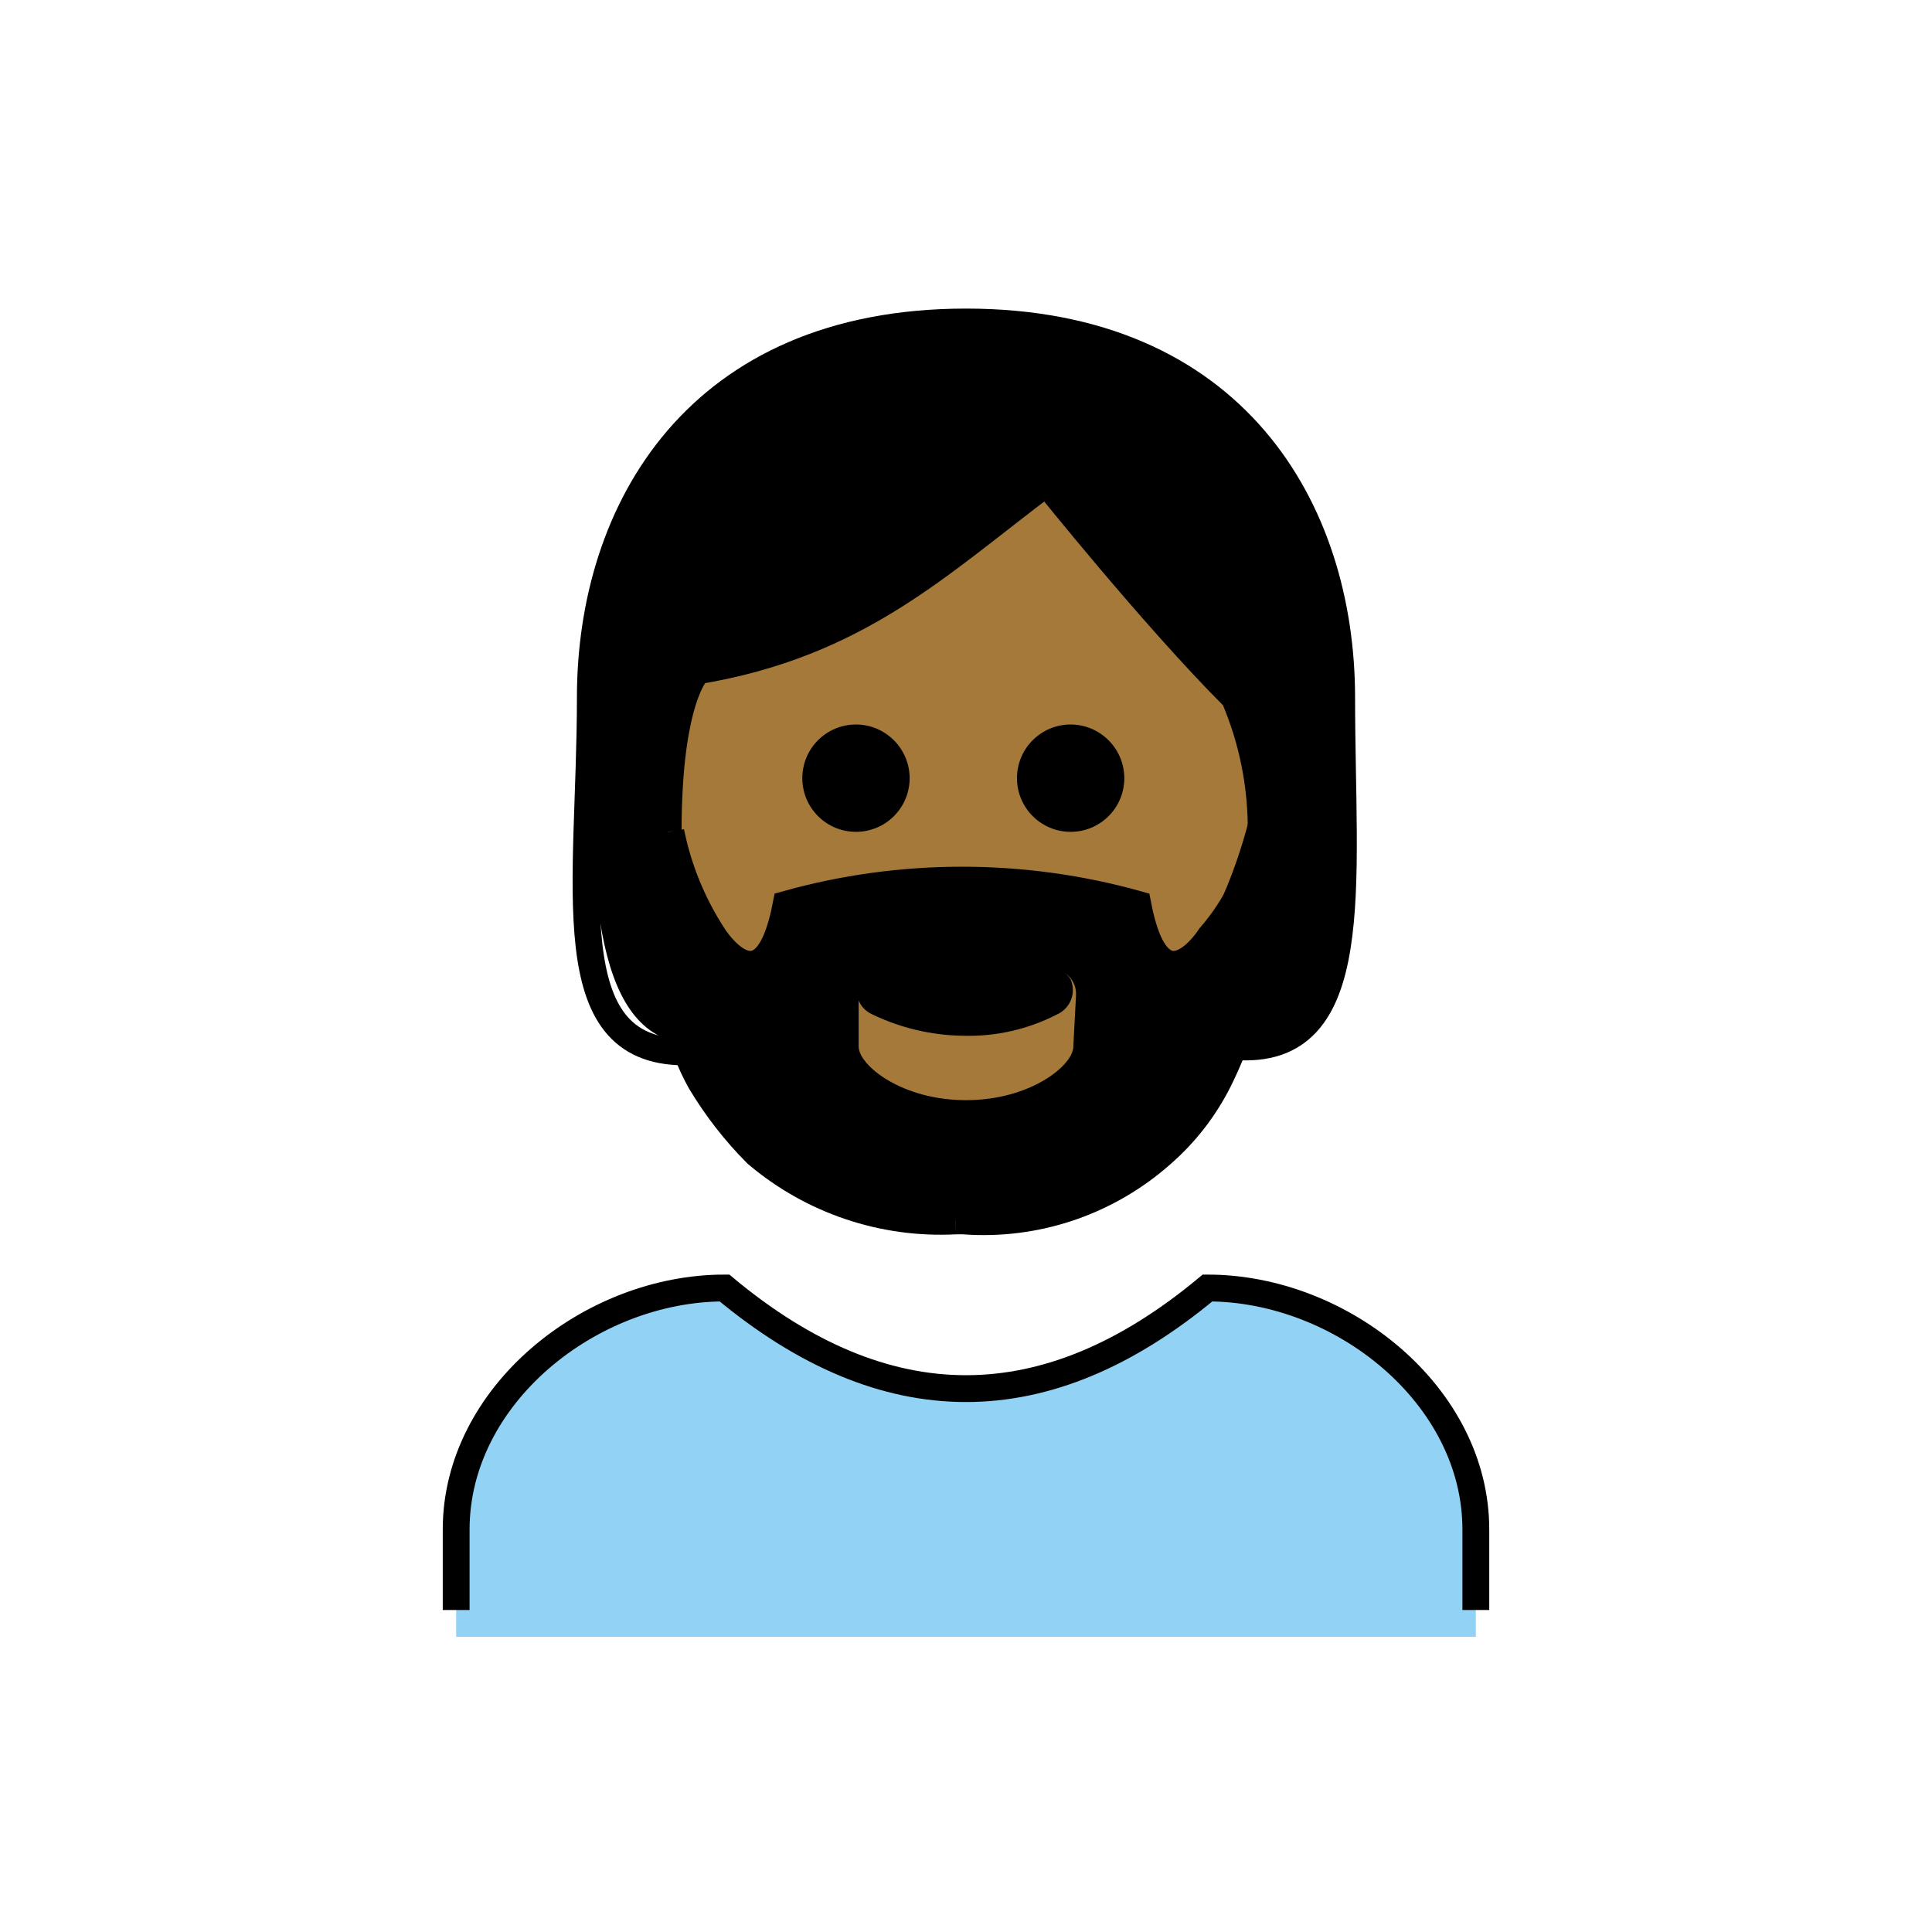 <svg id="emoji" viewBox="0 0 72 72" version="1.1" xmlns="http://www.w3.org/2000/svg" width="64" height="64">
  <g id="color">
    <path fill="#92D3F5" d="M17,61v-4c0-5,5-9,10-9c6,5,12,5,18,0c5,0,10,4,10,9v4"/>
  </g>
  <g id="skin">
    <path fill="#a57939" d="M24.9,31c0,9,4.9,14,11,14c6,0,11.1-5,11.1-14c0.016-1.718-0.324-3.421-1-5c-3-3-7-8-7-8c-4,3-7,6-13,7 C26,25,24.9,26,24.9,31z"/>
  </g>
  <g id="hair">
    <path fill="#000000" d="M36,12c-10,0-14,7-14,14c0,6.7,0,12.4,3.5,12.9c0.2,0.5,0.4,0.9,0.6,1.4 c0.587,0.983,1.292,1.89,2.1,2.7c2.026,1.802,4.696,2.705,7.4,2.5h0.3c2.704,0.205,5.375-0.698,7.4-2.5 c0.867-0.757,1.58-1.674,2.1-2.7c0.374-0.714,0.708-1.448,1-2.2L46.1,39C50,38.9,50,33,50,26S46,12,36,12z M40,39 c0,0.7-1.6,2-4,2s-4-1.3-4-2v-1.9c0.001-0.552,0.448-0.999,1-1l3,1.5l3.1-1.5c0.521-0.031,0.969,0.365,1,0.886 c0.002,0.038,0.002,0.076,0,0.114L40,39z M44.9,34.8c0,0-1.9,3-2.7-1.2c-4.284-1.2-8.816-1.2-13.1,0 c-0.7,4.2-2.7,1.2-2.7,1.2c-0.636-1.324-1.171-2.695-1.6-4.1c0.193-1.864,0.561-3.705,1.1-5.5c7.2-1,12.9-7.1,12.9-7.1 s1.4,1.2,7.2,7.8c0.313,1.318,0.547,2.654,0.7,4C46.328,31.608,45.722,33.257,44.9,34.8z"/>
  </g>
  <g id="line">
    <path fill="none" stroke="#000000" strokeLinecap="round" strokeLinejoin="round" strokeWidth="2" d="M25.5,39.2 C20.7,39.2,22,33,22,26s4-14,14-14s14,7,14,14s0.9,13.4-4,13"/>
    <path fill="none" stroke="#000000" strokeLinecap="round" strokeLinejoin="round" strokeWidth="2" d="M17,60v-3c0-5,5-9,10-9 c6,5,12,5,18,0c5,0,10,4,10,9v3"/>
    <path d="M41.9,29c0,1.105-0.895,2-2,2s-2-0.895-2-2s0.895-2,2-2C41.003,27.003,41.897,27.897,41.9,29"/>
    <path d="M33.9,29c0,1.105-0.895,2-2,2c-1.105,0-2-0.895-2-2s0.895-2,2-2C33.003,27.003,33.897,27.897,33.9,29"/>
    <path fill="none" stroke="#000000" strokeLinejoin="round" strokeWidth="2" d="M47,31c0.016-1.718-0.324-3.421-1-5 c-3-3-7-8-7-8c-4,3-7,6-13,7c0,0-1.1,1-1.1,6"/>
    <path d="M39.9,36.5c0.216,0.497-0.006,1.076-0.5,1.3c-1.08,0.558-2.284,0.834-3.5,0.8 c-1.178-0.015-2.339-0.288-3.4-0.8c-0.494-0.224-0.717-0.803-0.5-1.3c0.166-0.458,0.672-0.695,1.131-0.529 C33.154,35.98,33.177,35.989,33.2,36c0.1,0,0.1,0,0.1,0.1c1.581,0.9,3.519,0.9,5.1,0 C38.927,35.814,39.586,35.989,39.9,36.5z"/>
    <path fill="none" stroke="#000000" strokeLinecap="round" strokeLinejoin="round" strokeWidth="2" d="M24.9,31 c-0.2,3.1-0.3,6.6,1.2,9.3c0.587,0.983,1.292,1.89,2.1,2.7c2.058,1.746,4.705,2.641,7.4,2.5"/>
    <path fill="none" stroke="#000000" strokeLinecap="round" strokeLinejoin="round" strokeWidth="2" d="M47,31 c-0.28,1.444-0.936,2.789-1.9,3.9c0,0-1.9,3-2.7-1.2c-4.284-1.2-8.816-1.2-13.1,0c-0.8,4.2-2.7,1.2-2.7,1.2 c-0.777-1.186-1.321-2.51-1.6-3.9"/>
    <path fill="none" stroke="#000000" strokeLinecap="round" strokeLinejoin="round" strokeWidth="2" d="M47,31.4 c0.327,3.059-0.228,6.147-1.6,8.9c-0.52,1.026-1.233,1.943-2.1,2.7c-2.026,1.802-4.696,2.705-7.4,2.5h-0.3"/>
  </g>
</svg>
